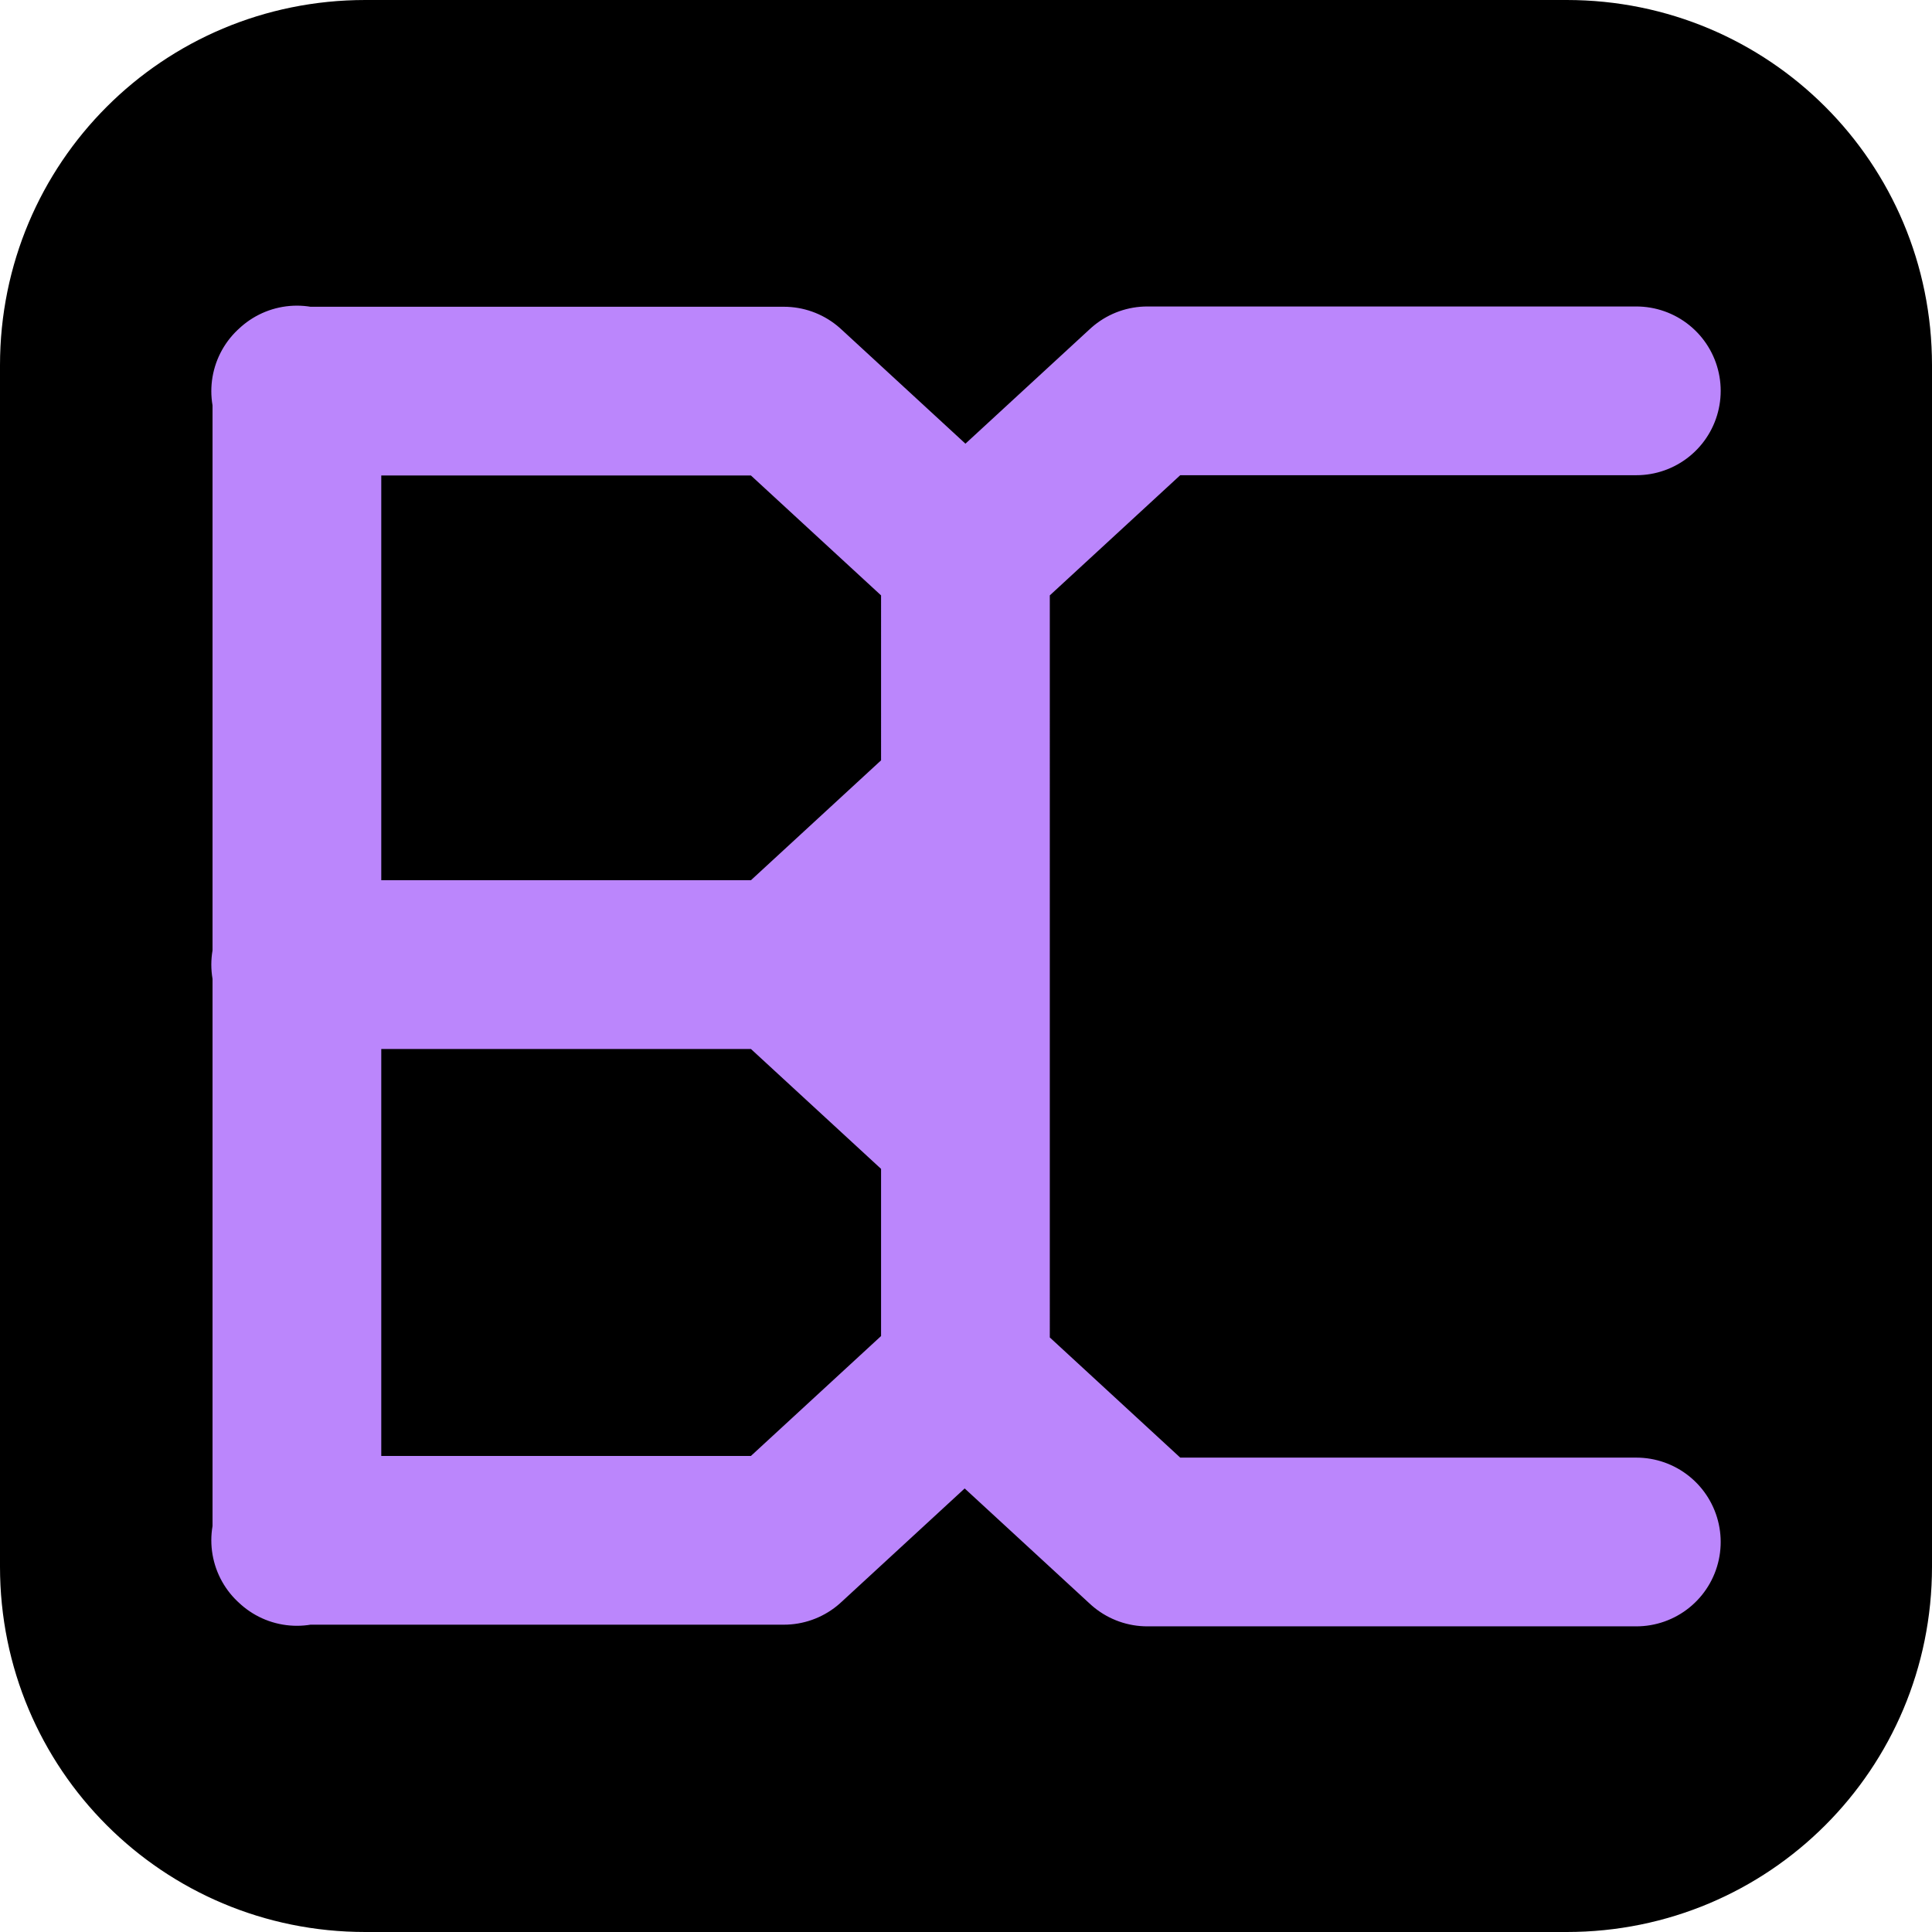 <?xml version="1.0" encoding="UTF-8" standalone="no"?>
<!-- Created with Inkscape (http://www.inkscape.org/) -->

<svg
   width="512"
   height="512"
   viewBox="0 0 512 512"
   version="1.1"
   id="svg8"
   sodipodi:docname="icon-debug.svg"
   inkscape:version="1.1.2 (0a00cf5339, 2022-02-04)"
   xmlns:inkscape="http://www.inkscape.org/namespaces/inkscape"
   xmlns:sodipodi="http://sodipodi.sourceforge.net/DTD/sodipodi-0.dtd"
   xmlns="http://www.w3.org/2000/svg"
   xmlns:svg="http://www.w3.org/2000/svg"
   xmlns:rdf="http://www.w3.org/1999/02/22-rdf-syntax-ns#"
   xmlns:cc="http://creativecommons.org/ns#"
   xmlns:dc="http://purl.org/dc/elements/1.1/">
  <sodipodi:namedview
     id="namedview831"
     pagecolor="#ffffff"
     bordercolor="#666666"
     borderopacity="1.0"
     inkscape:pageshadow="2"
     inkscape:pageopacity="0.0"
     inkscape:pagecheckerboard="0"
     showgrid="false"
     inkscape:zoom="1.4042969"
     inkscape:cx="258.49235"
     inkscape:cy="255.64395"
     inkscape:window-width="1046"
     inkscape:window-height="1115"
     inkscape:window-x="964"
     inkscape:window-y="40"
     inkscape:window-maximized="0"
     inkscape:current-layer="svg8" />
  <defs
     id="defs2" />
  <path
     id="rect14859"
     style="fill:#000000;fill-opacity:1;stroke-width:48;stroke-linecap:round;stroke-linejoin:miter;stroke-miterlimit:4;stroke-dasharray:none"
     d="M 96.803,0 C 43.174,0 0,43.174 0,96.803 V 415.197 C 0,468.826 43.174,512 96.803,512 H 415.197 C 468.826,512 512,468.826 512,415.197 V 96.803 C 512,43.174 468.826,0 415.197,0 Z" />
  <path
     id="path11804"
     style="fill:none;stroke:#bb86fc;stroke-width:44.717;stroke-linecap:round;stroke-linejoin:miter;stroke-miterlimit:4;stroke-dasharray:none;stroke-opacity:1"
     d="m 255.849,364.237 5.1e-4,-216.255 m -5.1e-4,216.255 48.198,44.404 m -3e-5,-305.064 -48.197,44.405 m 48.197,260.659 H 433.641 M 304.047,103.577 h 129.595 m -177.792,260.293 -5e-4,-63.909 m 5e-4,-88.659 -4.8e-4,-63.321 m 4.8e-4,63.321 -48.116,44.329 m 48.116,108.238 -48.116,44.329 m 0,-152.567 48.116,44.33 m -48.116,-196.309 48.116,44.33 M 78.359,103.653 H 207.734 M 78.359,255.632 H 207.734 M 78.359,408.199 H 207.734 M 78.682,103.359 V 408.493" />
</svg>
